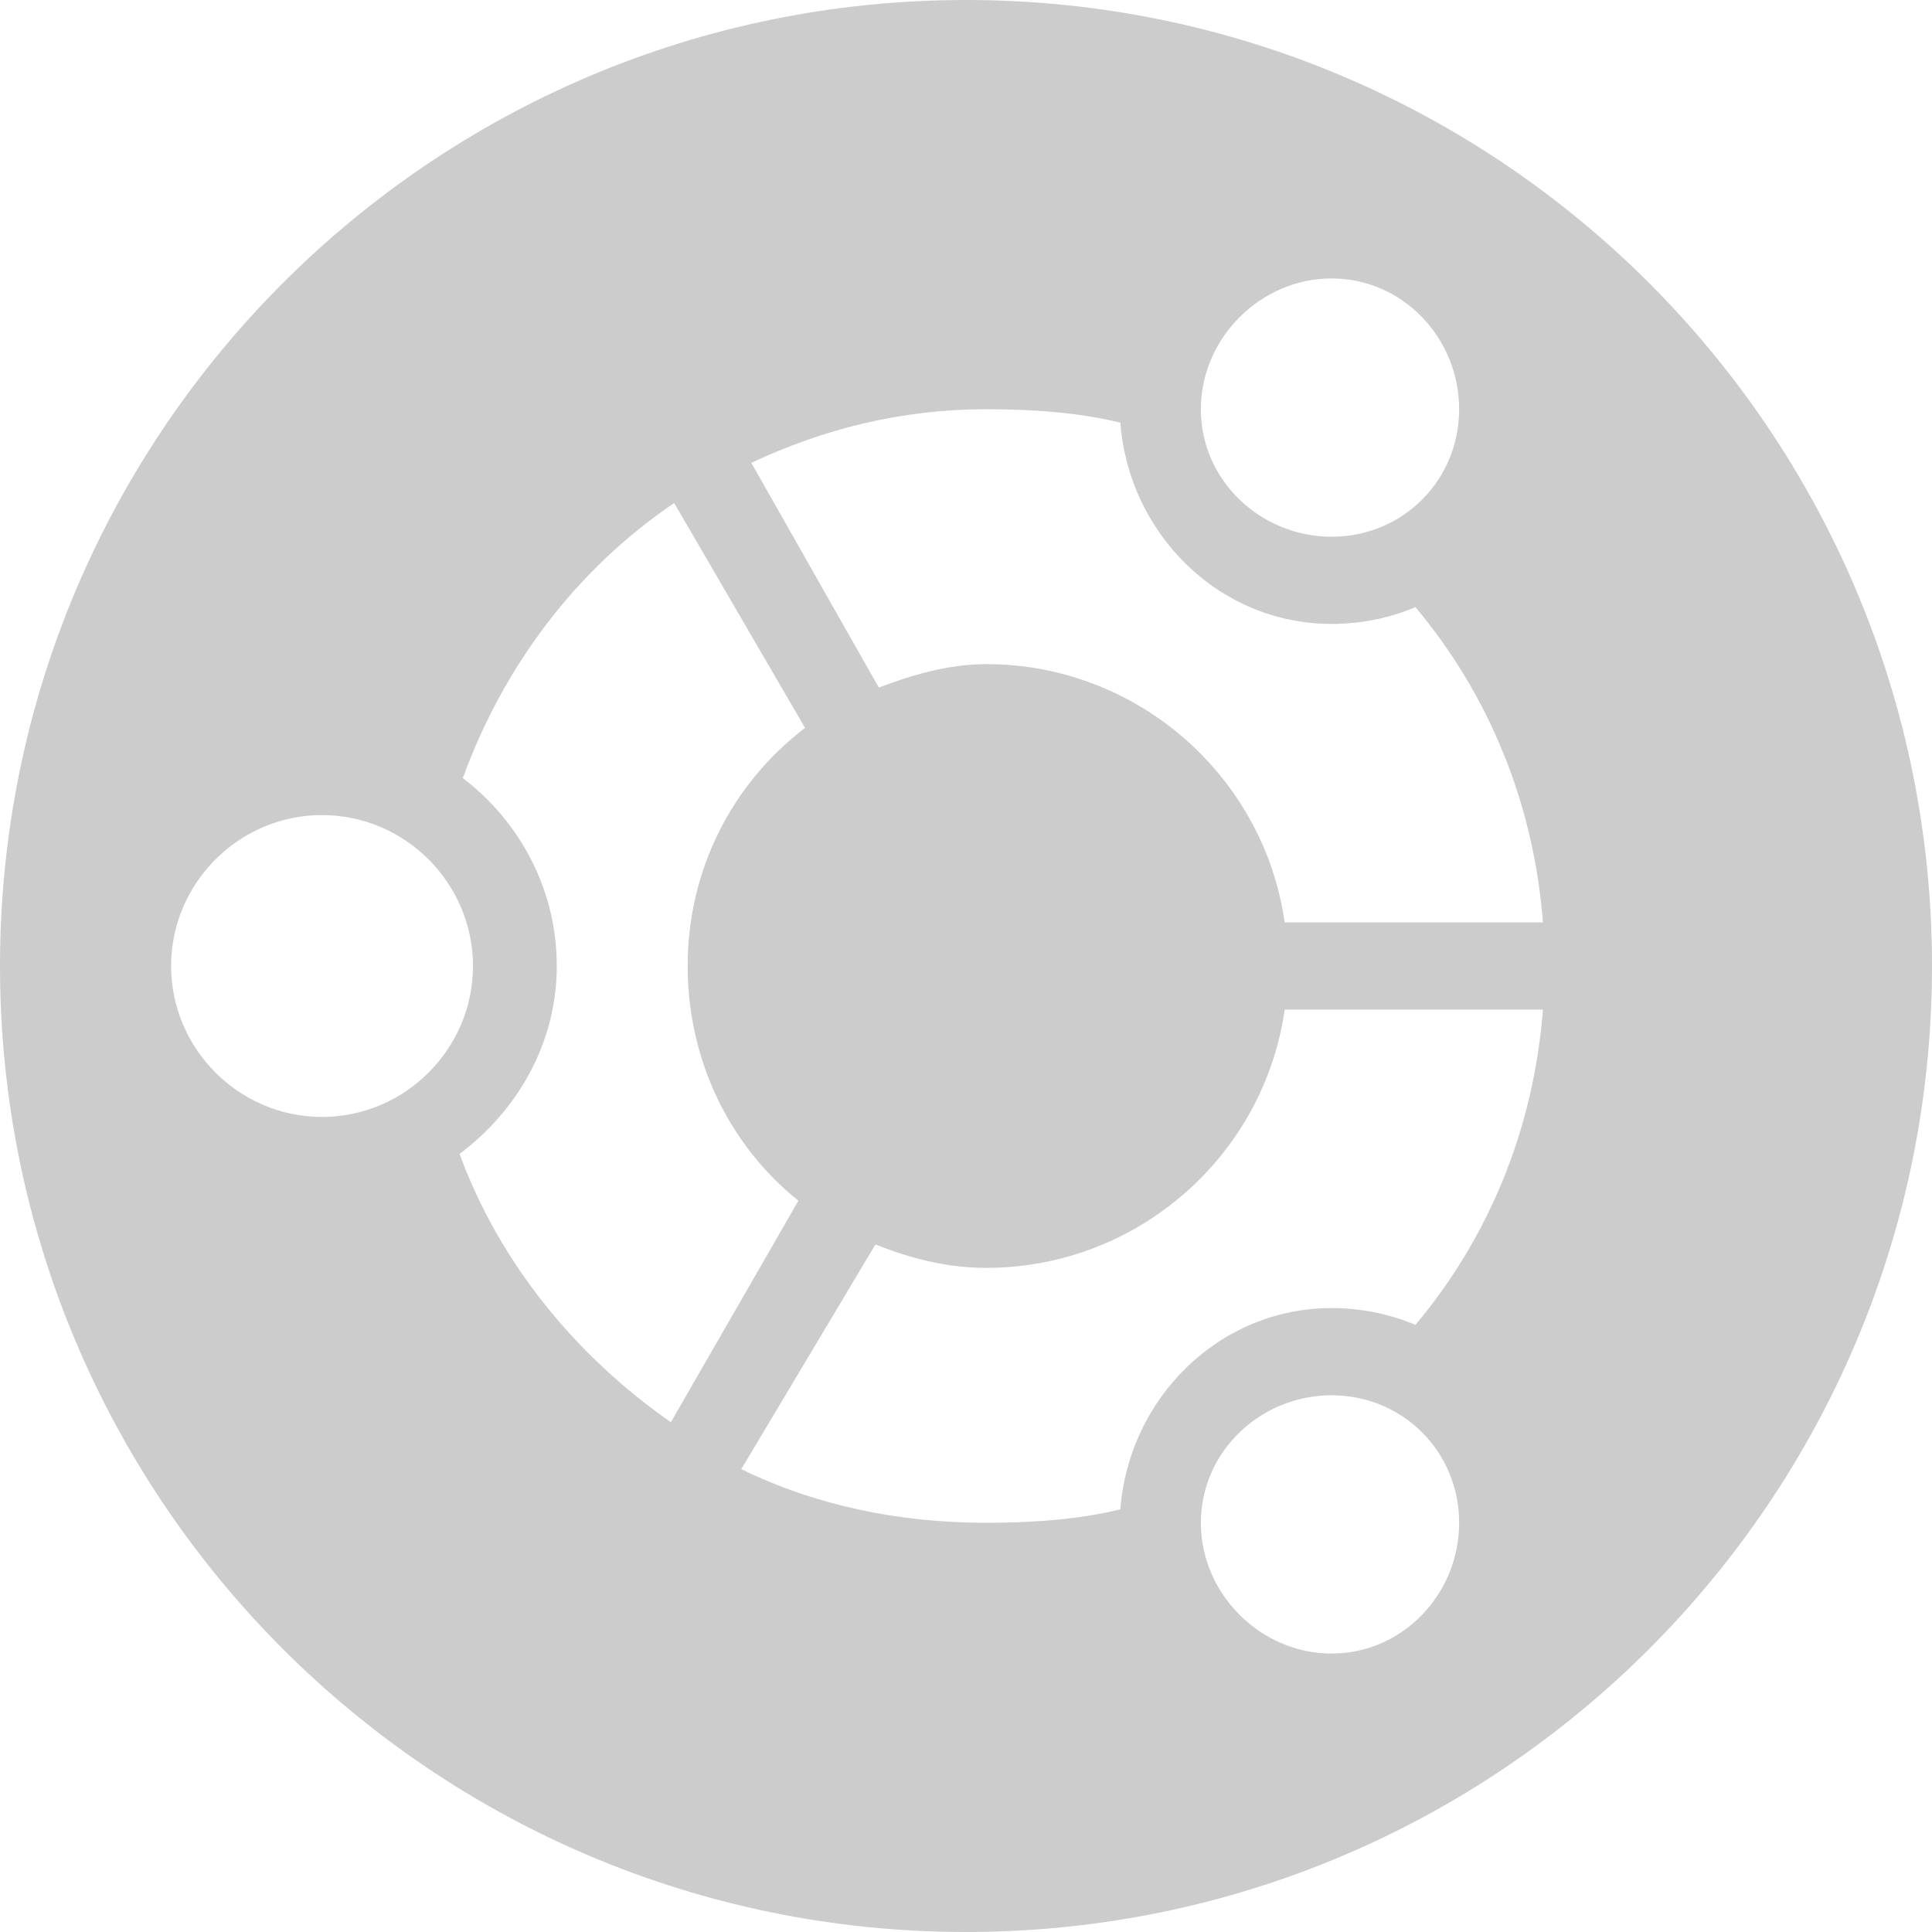 <?xml version="1.0" encoding="UTF-8" standalone="no"?>
<svg
   xmlns:dc="http://purl.org/dc/elements/1.1/"
   xmlns:cc="http://creativecommons.org/ns#"
   xmlns:rdf="http://www.w3.org/1999/02/22-rdf-syntax-ns#"
   xmlns:svg="http://www.w3.org/2000/svg"
   xmlns="http://www.w3.org/2000/svg"
   xmlns:sodipodi="http://sodipodi.sourceforge.net/DTD/sodipodi-0.dtd"
   xmlns:inkscape="http://www.inkscape.org/namespaces/inkscape"
   id="svg3285"
   height="16"
   width="16"
   version="1.1"
   inkscape:version="0.91 r13725"
   sodipodi:docname="start-here-ubuntu-symbolic.svg">
  <defs
     id="defs7" />
  <sodipodi:namedview
     pagecolor="#ffffff"
     bordercolor="#666666"
     borderopacity="1"
     objecttolerance="10"
     gridtolerance="10"
     guidetolerance="10"
     inkscape:pageopacity="0"
     inkscape:pageshadow="2"
     inkscape:window-width="640"
     inkscape:window-height="480"
     id="namedview5" />
  <path
     id="path3287"
     style="fill:#ccc"
     d="m8 6c-4.418 0-8 3.582-8 8s3.582 8 8 8 8-3.582 8-8-3.582-8-8-8zm3.028 2.306c0.589 0 1.056 0.494 1.056 1.083 0 0.589-0.467 1.056-1.056 1.056-0.589 0-1.083-0.467-1.083-1.056 0-0.589 0.494-1.083 1.083-1.083zm-2.861 1.083c0.375 0 0.762 0.026 1.111 0.111 0.07 0.918 0.815 1.667 1.75 1.667 0.245 0 0.482-0.049 0.694-0.139 0.604 0.72 0.979 1.618 1.056 2.611h-2.139c-0.171-1.208-1.217-2.139-2.472-2.139-0.312 0-0.614 0.09-0.889 0.194l-1.056-1.861c0.596-0.28 1.243-0.444 1.944-0.444zm-2.583 0.778 1.083 1.861c-0.596 0.455-0.972 1.165-0.972 1.972 0 0.784 0.349 1.488 0.917 1.944l-1.056 1.834c-0.783-0.545-1.419-1.316-1.75-2.222 0.477-0.357 0.805-0.915 0.805-1.556 0-0.635-0.308-1.198-0.778-1.556 0.337-0.929 0.943-1.732 1.75-2.278zm-2.917 2.583c0.687 0 1.25 0.563 1.25 1.25s-0.563 1.25-1.25 1.25-1.25-0.563-1.25-1.25 0.563-1.25 1.25-1.25zm7.972 1.611h2.139c-0.077 0.993-0.451 1.891-1.056 2.611-0.213-0.09-0.449-0.139-0.694-0.139-0.935 0-1.68 0.749-1.75 1.667-0.349 0.085-0.736 0.111-1.111 0.111-0.727 0-1.416-0.145-2.028-0.444l1.111-1.861c0.286 0.114 0.59 0.194 0.917 0.194 1.255 0 2.301-0.931 2.472-2.139zm0.389 3.194c0.589 0 1.056 0.467 1.056 1.056 0 0.589-0.467 1.083-1.056 1.083-0.589 0-1.083-0.494-1.083-1.083 0-0.589 0.494-1.056 1.083-1.056z"
     color="#000000"
     transform="translate(0 -6)"
     fill="#bebebe" />
</svg>
